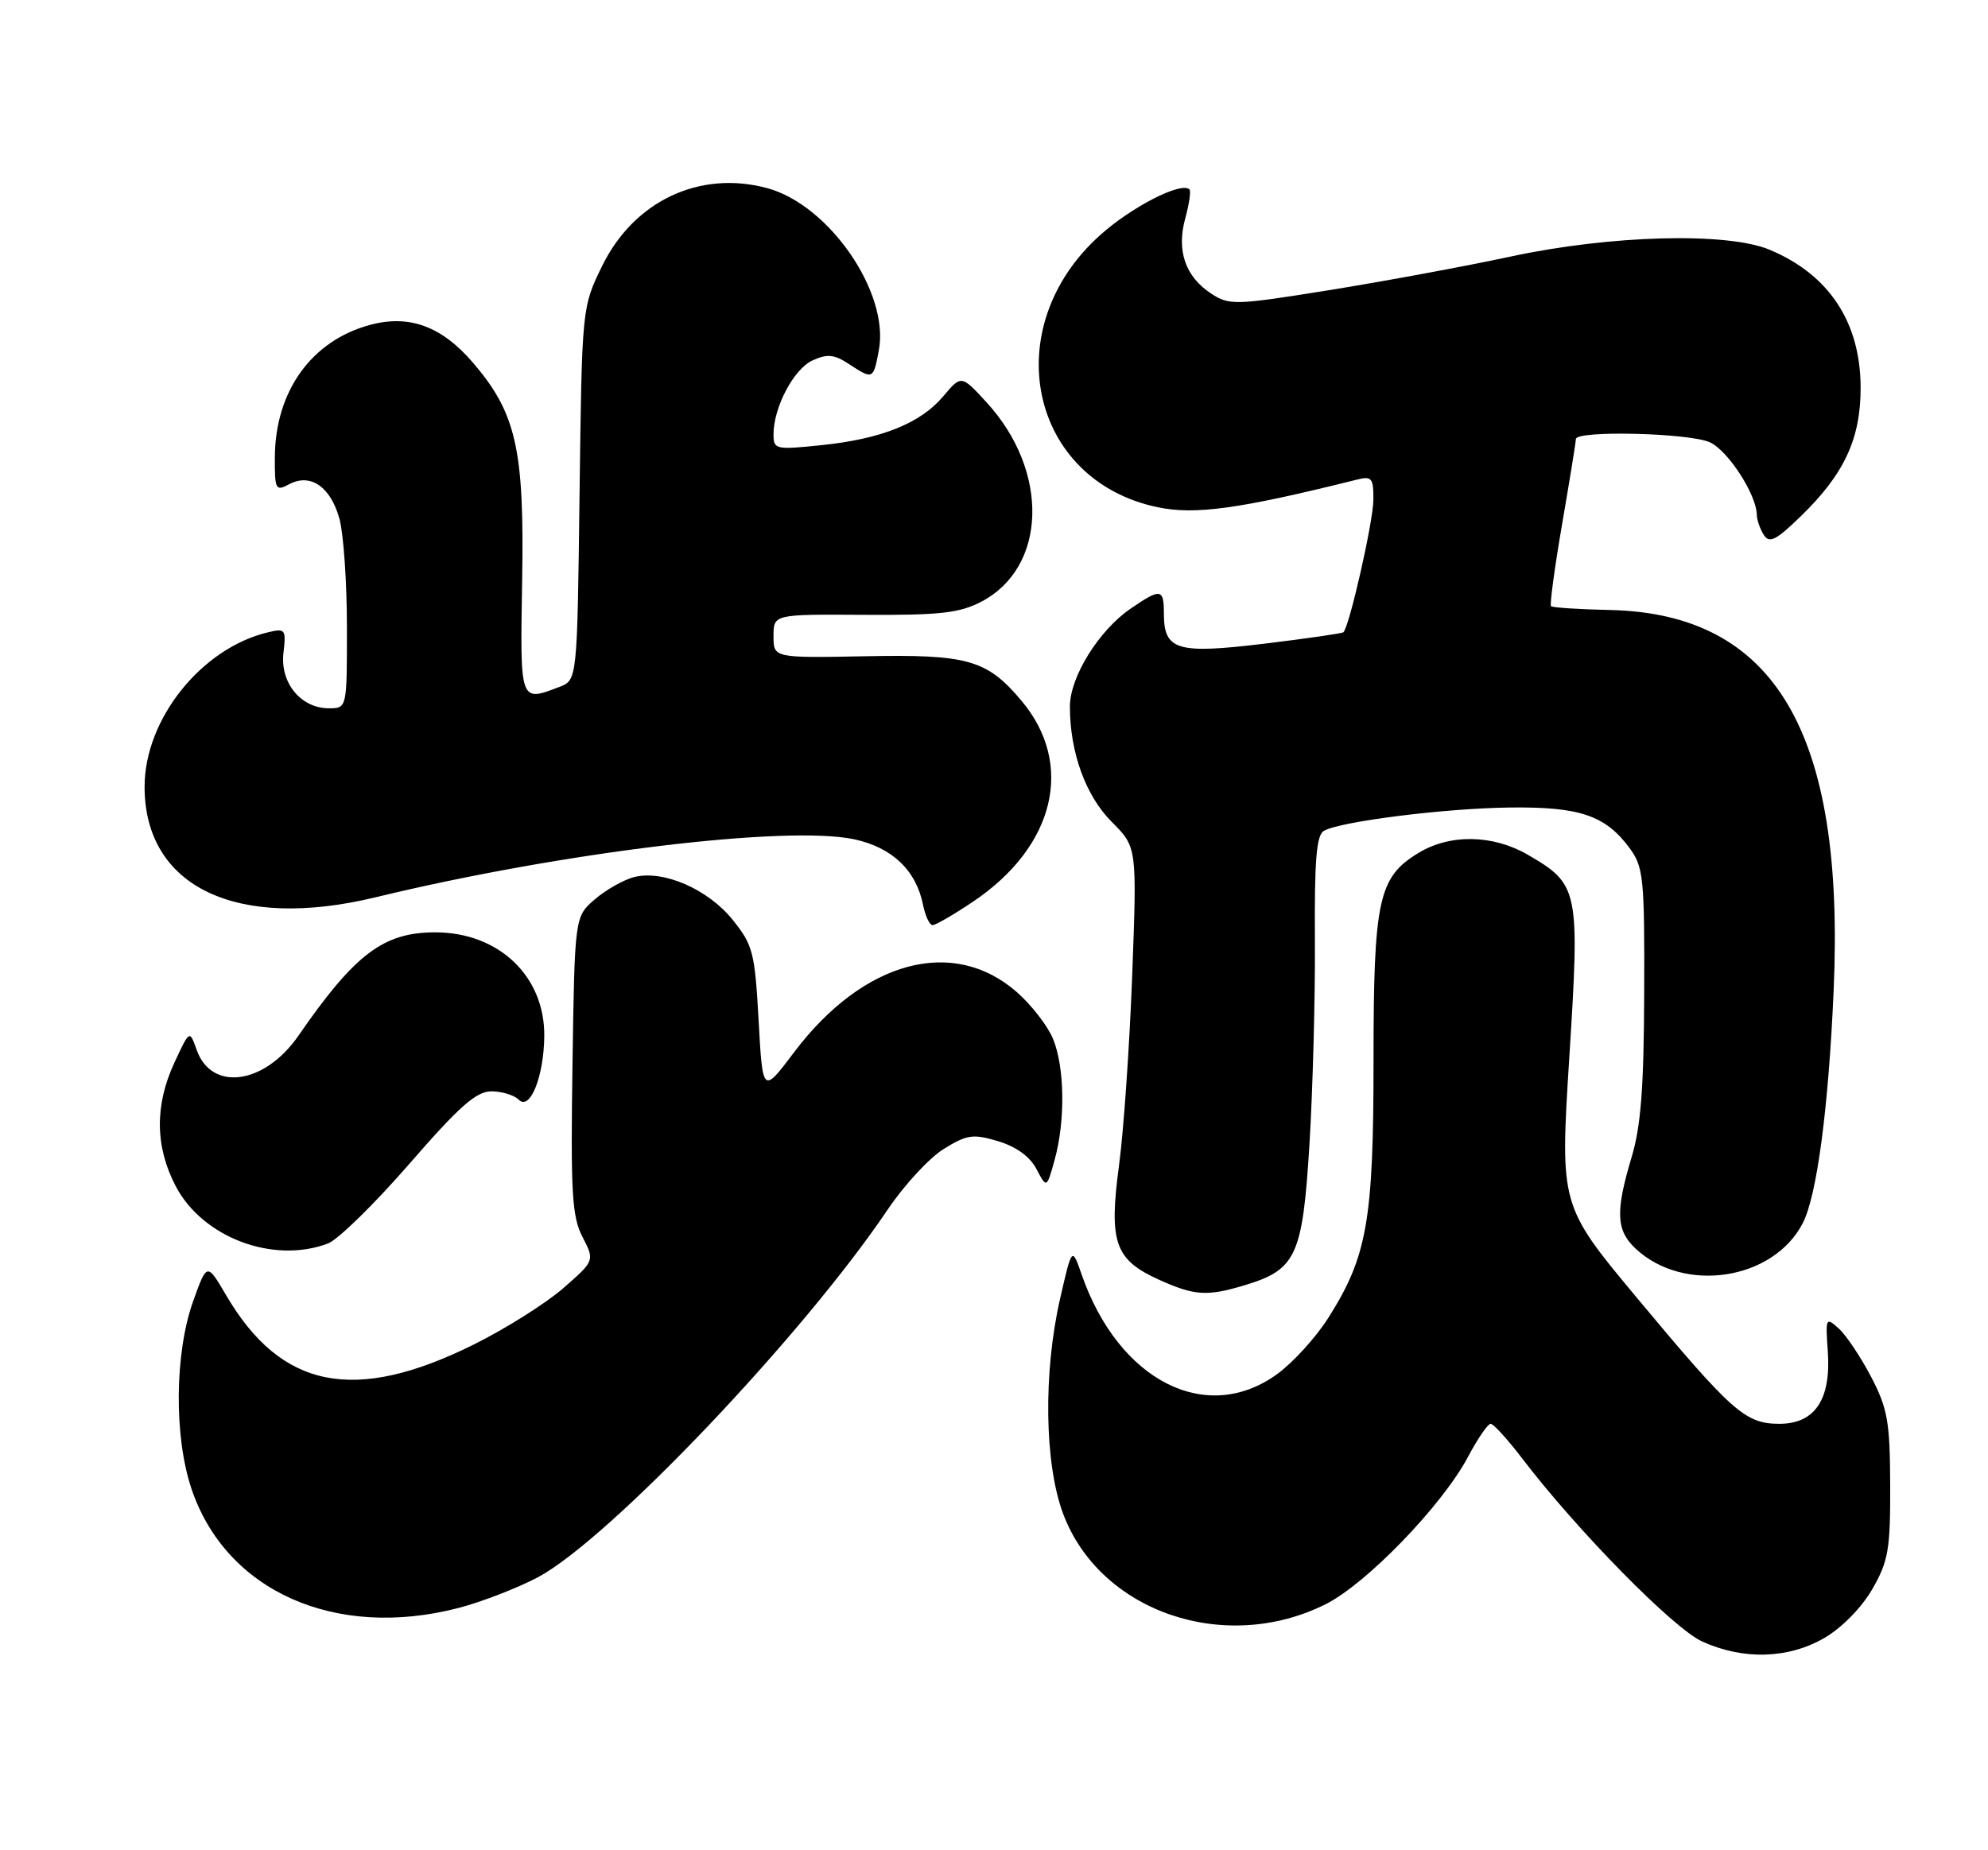 <?xml version="1.0" encoding="UTF-8" standalone="no"?>
<!DOCTYPE svg PUBLIC "-//W3C//DTD SVG 1.1//EN" "http://www.w3.org/Graphics/SVG/1.1/DTD/svg11.dtd" >
<svg xmlns="http://www.w3.org/2000/svg" xmlns:xlink="http://www.w3.org/1999/xlink" version="1.1" viewBox="0 0 275 256">
 <g >
 <path fill="currentColor"
d=" M 252.42 226.60 C 254.81 225.20 257.56 222.38 259.01 219.85 C 261.22 216.00 261.50 214.36 261.47 205.50 C 261.44 196.70 261.12 194.90 258.83 190.50 C 257.39 187.75 255.38 184.74 254.36 183.82 C 252.57 182.20 252.51 182.32 252.84 186.97 C 253.31 193.64 251.06 197.00 246.13 197.00 C 241.43 196.99 239.63 195.40 226.50 179.65 C 215.79 166.80 215.79 166.80 217.08 146.33 C 218.55 123.09 218.41 122.37 211.35 118.27 C 206.51 115.46 200.56 115.36 196.19 118.03 C 190.67 121.39 190.00 124.49 190.00 146.79 C 190.00 168.90 189.12 173.88 183.72 182.38 C 182.02 185.06 178.84 188.55 176.66 190.13 C 166.87 197.23 154.74 191.05 149.63 176.36 C 148.29 172.50 148.29 172.50 146.64 179.70 C 144.30 189.95 144.48 202.54 147.06 209.44 C 152.14 223.00 169.41 228.95 183.38 221.96 C 189.03 219.13 199.52 208.27 203.07 201.57 C 204.41 199.05 205.81 197.00 206.20 197.00 C 206.59 197.00 208.54 199.14 210.53 201.75 C 218.18 211.78 231.48 225.31 235.46 227.12 C 241.17 229.72 247.43 229.52 252.42 226.60 Z  M 63.47 222.47 C 66.70 221.62 71.63 219.71 74.43 218.22 C 84.27 212.96 111.07 184.78 122.80 167.35 C 125.08 163.97 128.56 160.20 130.55 158.97 C 133.77 156.98 134.59 156.86 138.07 157.90 C 140.57 158.65 142.48 160.03 143.38 161.76 C 144.79 164.44 144.79 164.44 145.89 160.47 C 147.39 155.06 147.28 147.61 145.65 143.70 C 144.91 141.92 142.67 139.04 140.67 137.28 C 131.86 129.55 119.42 132.90 109.84 145.60 C 105.50 151.36 105.50 151.36 104.94 141.20 C 104.42 131.79 104.16 130.76 101.35 127.27 C 97.93 123.02 91.77 120.34 87.73 121.35 C 86.28 121.72 83.84 123.10 82.30 124.42 C 79.50 126.82 79.50 126.82 79.19 147.35 C 78.93 165.08 79.12 168.33 80.58 171.15 C 82.27 174.43 82.27 174.43 77.89 178.26 C 75.47 180.36 69.90 183.87 65.50 186.05 C 49.03 194.22 38.89 192.19 31.28 179.21 C 28.63 174.69 28.63 174.69 26.70 180.09 C 24.16 187.25 24.06 198.72 26.47 205.94 C 31.22 220.15 46.37 226.92 63.47 222.47 Z  M 172.10 177.85 C 179.32 175.69 180.19 173.81 181.14 158.28 C 181.60 150.70 181.94 138.02 181.89 130.10 C 181.82 118.96 182.10 115.52 183.15 114.95 C 185.51 113.64 199.85 111.84 208.83 111.73 C 218.51 111.61 222.07 112.81 225.41 117.33 C 227.34 119.95 227.50 121.43 227.44 137.33 C 227.40 150.45 226.99 155.83 225.69 160.15 C 223.44 167.66 223.56 170.24 226.25 172.76 C 232.94 179.02 245.28 177.15 249.37 169.25 C 251.33 165.46 252.93 153.43 253.65 137.00 C 255.22 101.33 245.54 84.90 222.70 84.40 C 218.41 84.31 214.74 84.07 214.55 83.87 C 214.36 83.66 215.05 78.55 216.09 72.50 C 217.13 66.45 217.99 61.16 217.99 60.75 C 218.01 59.52 233.69 59.90 236.53 61.20 C 239.03 62.33 242.98 68.44 243.02 71.21 C 243.02 71.92 243.46 73.17 243.97 73.99 C 244.75 75.22 245.64 74.79 249.04 71.49 C 255.14 65.60 257.42 60.66 257.38 53.50 C 257.32 44.52 252.97 37.97 244.78 34.55 C 238.90 32.10 222.84 32.52 209.00 35.49 C 202.68 36.85 191.35 38.94 183.84 40.15 C 170.83 42.24 170.05 42.26 167.54 40.62 C 163.96 38.27 162.72 34.67 163.96 30.20 C 164.50 28.23 164.76 26.43 164.54 26.21 C 163.42 25.09 156.51 28.63 152.15 32.56 C 137.90 45.36 142.38 66.46 160.13 70.18 C 165.33 71.27 171.45 70.42 187.75 66.35 C 189.75 65.85 190.00 66.16 189.98 69.14 C 189.97 72.13 186.66 86.72 185.83 87.48 C 185.65 87.64 180.69 88.36 174.82 89.07 C 162.78 90.52 161.00 89.98 161.00 84.88 C 161.00 81.42 160.56 81.36 156.40 84.21 C 151.99 87.23 148.00 93.67 148.00 97.76 C 148.00 104.10 150.18 110.11 153.79 113.72 C 157.28 117.21 157.28 117.21 156.62 134.86 C 156.26 144.56 155.44 156.41 154.80 161.20 C 153.37 171.87 154.20 174.28 160.25 177.03 C 165.22 179.28 166.92 179.40 172.10 177.85 Z  M 45.37 172.05 C 46.75 171.53 51.80 166.58 56.61 161.05 C 63.53 153.08 65.88 151.00 67.97 151.00 C 69.42 151.00 71.12 151.52 71.76 152.16 C 73.32 153.72 75.23 148.97 75.29 143.38 C 75.38 135.08 69.00 129.00 60.20 129.00 C 53.05 129.00 49.10 131.98 41.29 143.29 C 36.61 150.07 29.25 151.09 27.20 145.25 C 26.23 142.50 26.23 142.50 24.14 147.00 C 21.39 152.91 21.44 158.61 24.29 164.09 C 28.00 171.22 37.81 174.92 45.37 172.05 Z  M 134.61 124.75 C 145.95 117.13 148.69 105.73 141.29 96.94 C 136.53 91.28 133.87 90.52 119.75 90.80 C 107.00 91.04 107.00 91.04 107.00 88.02 C 107.00 84.99 107.00 84.99 119.55 85.07 C 129.96 85.13 132.71 84.83 135.71 83.27 C 144.84 78.53 145.22 65.21 136.48 55.68 C 132.98 51.87 132.98 51.87 130.49 54.82 C 127.34 58.57 121.91 60.75 113.57 61.60 C 107.29 62.25 107.00 62.18 107.00 60.11 C 107.00 56.35 109.80 51.05 112.41 49.86 C 114.43 48.94 115.40 49.03 117.42 50.36 C 120.77 52.55 120.81 52.53 121.57 48.46 C 123.07 40.48 114.67 28.31 106.09 26.02 C 96.78 23.53 87.72 27.80 83.32 36.75 C 80.50 42.50 80.50 42.50 80.17 68.30 C 79.85 94.11 79.85 94.11 77.36 95.05 C 71.88 97.14 71.94 97.30 72.23 80.25 C 72.54 62.19 71.41 57.17 65.45 50.21 C 61.11 45.14 56.62 43.49 51.20 44.95 C 43.09 47.13 38.06 54.13 38.02 63.29 C 38.00 67.76 38.13 68.00 40.00 67.00 C 42.94 65.43 45.72 67.33 46.95 71.76 C 47.52 73.82 47.99 80.56 47.99 86.75 C 48.00 98.00 48.00 98.00 45.50 98.00 C 41.62 98.00 38.73 94.48 39.21 90.34 C 39.59 87.07 39.47 86.91 37.06 87.49 C 27.84 89.69 20.00 99.52 20.00 108.86 C 20.01 122.73 32.75 128.81 52.00 124.14 C 77.72 117.91 108.89 114.14 118.18 116.13 C 123.42 117.26 126.74 120.43 127.69 125.22 C 128.00 126.75 128.59 128.00 129.01 128.00 C 129.43 128.00 131.95 126.54 134.61 124.75 Z "/>
</g>
</svg>